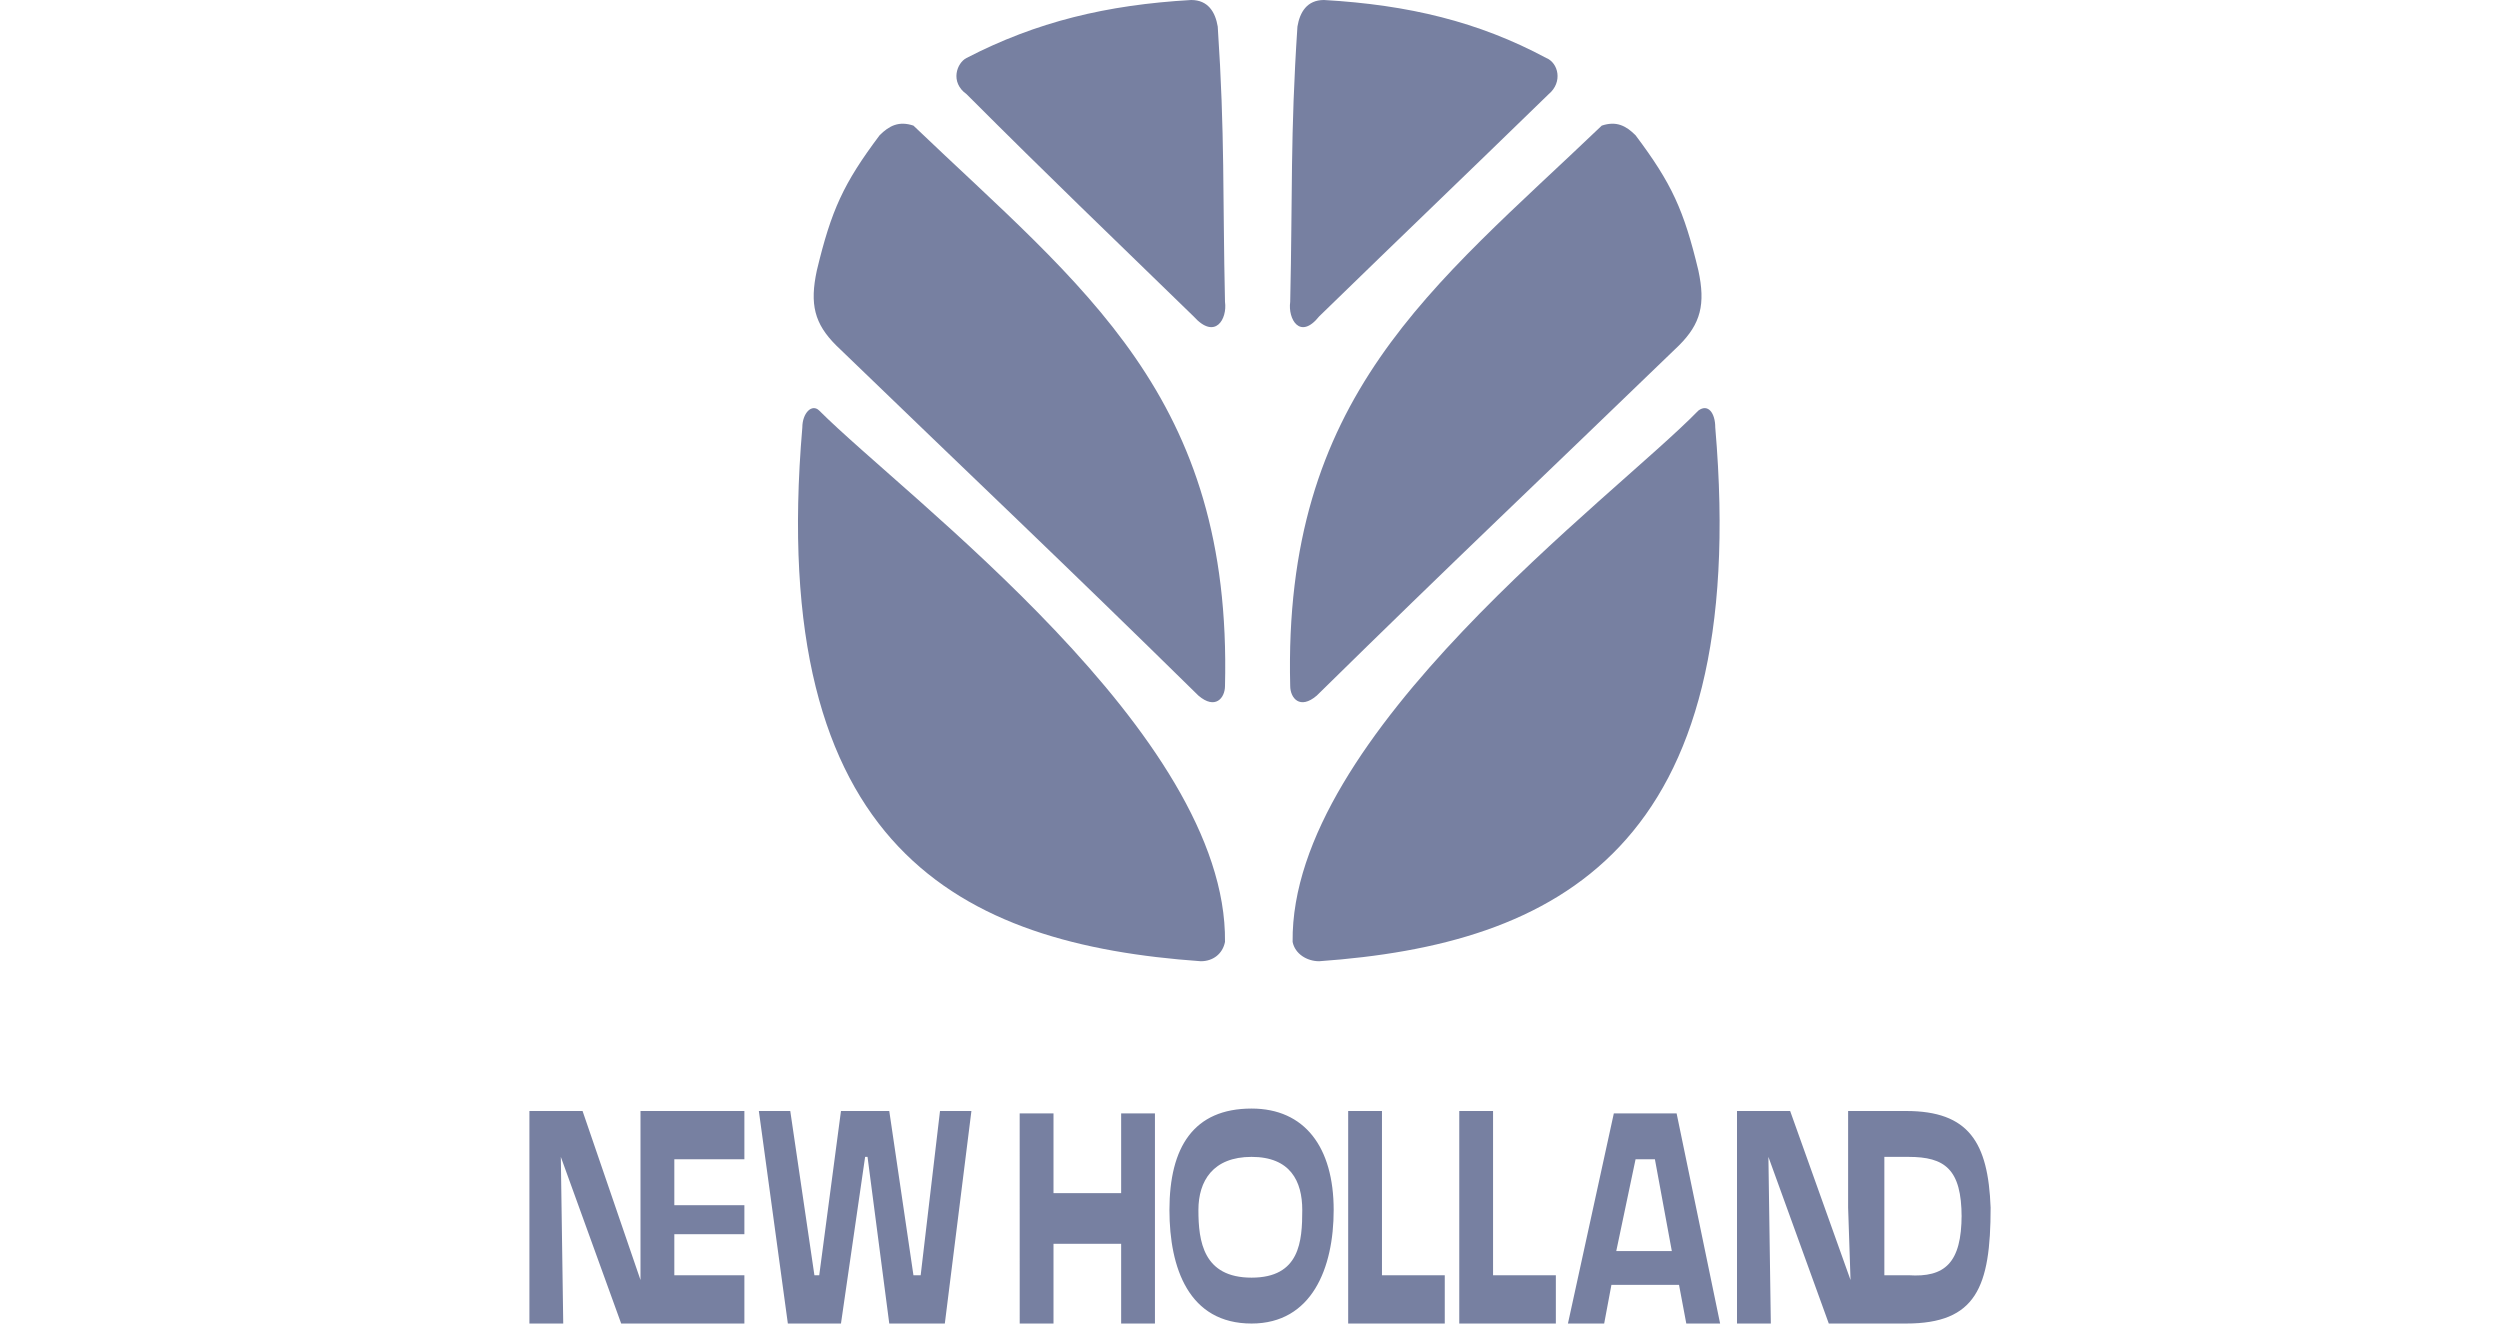 <svg width="85" height="45" viewBox="0 0 85 45" fill="none" xmlns="http://www.w3.org/2000/svg">
<path fill-rule="evenodd" clip-rule="evenodd" d="M33.028 37.774H31.96L31.303 43.358H31.057L30.235 37.774H28.593L27.854 43.358H27.69L26.869 37.774H25.801L26.787 45H28.593L29.414 39.334H29.496L30.235 45H32.124L33.028 37.774ZM34.67 45H35.819V42.29H38.119V45H39.268V37.856H38.119V40.566H35.819V37.856H34.669L34.67 45ZM45.345 41.14C45.345 39.005 44.36 37.691 42.553 37.691C40.582 37.691 39.761 39.005 39.761 41.14C39.761 43.111 40.418 45 42.553 45C44.606 45 45.345 43.111 45.345 41.14ZM45.838 45H49.122V43.358H46.987V37.774H45.838V45ZM57.005 37.856H54.87L53.31 45H54.542L54.788 43.686H57.087L57.334 45H58.484L57.005 37.856ZM55.609 39.416H56.267L56.842 42.536H54.953L55.609 39.416ZM25.309 45V43.358H22.927V41.962H25.309V40.976H22.927V39.416H25.309V37.774H21.777V43.521L19.807 37.774H18V45H19.15L19.068 39.334L21.12 45H25.309ZM49.615 45H52.899V43.358H50.764V37.774H49.615V45ZM62.918 43.521L60.865 37.774H59.058V45H60.208L60.126 39.334L62.179 45H64.806C67.188 45 67.681 43.768 67.681 41.058C67.598 38.842 66.942 37.774 64.806 37.774H62.836V41.058L62.918 43.521ZM64.068 39.334H64.889C66.121 39.334 66.695 39.745 66.695 41.387V41.304C66.695 42.947 66.12 43.44 64.889 43.358H64.068V39.334ZM44.277 41.14C44.277 42.208 44.195 43.44 42.553 43.44C40.911 43.44 40.746 42.208 40.746 41.14C40.746 40.155 41.239 39.334 42.553 39.334C43.867 39.334 44.277 40.155 44.277 41.14ZM27.279 14.535C27.279 14.042 27.608 13.713 27.854 13.96C30.81 16.916 41.732 24.964 41.65 32.025C41.568 32.436 41.239 32.682 40.828 32.682C32.699 32.108 26.047 28.905 27.279 14.535ZM52.571 1.971C50.272 0.739 47.89 0.165 45.016 0C44.441 0 44.195 0.411 44.113 0.903C43.867 4.599 43.949 6.652 43.867 10.264C43.784 10.839 44.195 11.579 44.852 10.757C47.89 7.801 49.615 6.159 52.653 3.203C53.146 2.792 52.982 2.135 52.571 1.971ZM32.863 1.971C35.245 0.739 37.626 0.165 40.5 0C41.075 0 41.321 0.411 41.403 0.903C41.65 4.599 41.568 6.652 41.65 10.264C41.732 10.839 41.321 11.579 40.582 10.757C37.544 7.801 35.819 6.159 32.864 3.203C32.288 2.792 32.535 2.135 32.863 1.971ZM54.46 4.271C48.711 9.772 43.62 13.467 43.867 23.322C43.867 23.732 44.195 24.143 44.77 23.65C49.533 18.969 52.242 16.424 57.087 11.743C57.826 11.004 57.991 10.347 57.745 9.197C57.252 7.144 56.842 6.241 55.609 4.599C55.281 4.271 54.953 4.106 54.46 4.271ZM31.057 4.271C36.805 9.772 41.896 13.467 41.65 23.322C41.65 23.732 41.321 24.143 40.746 23.65C35.983 18.969 33.274 16.424 28.429 11.743C27.69 11.004 27.526 10.347 27.772 9.197C28.265 7.144 28.675 6.241 29.907 4.599C30.235 4.271 30.564 4.106 31.057 4.271ZM58.319 14.535C58.319 14.042 58.073 13.713 57.744 13.96C54.87 16.916 43.867 24.964 43.949 32.025C44.031 32.436 44.441 32.682 44.852 32.682C52.9 32.108 59.551 28.905 58.319 14.535Z" fill="#7780A1"/>
</svg>
